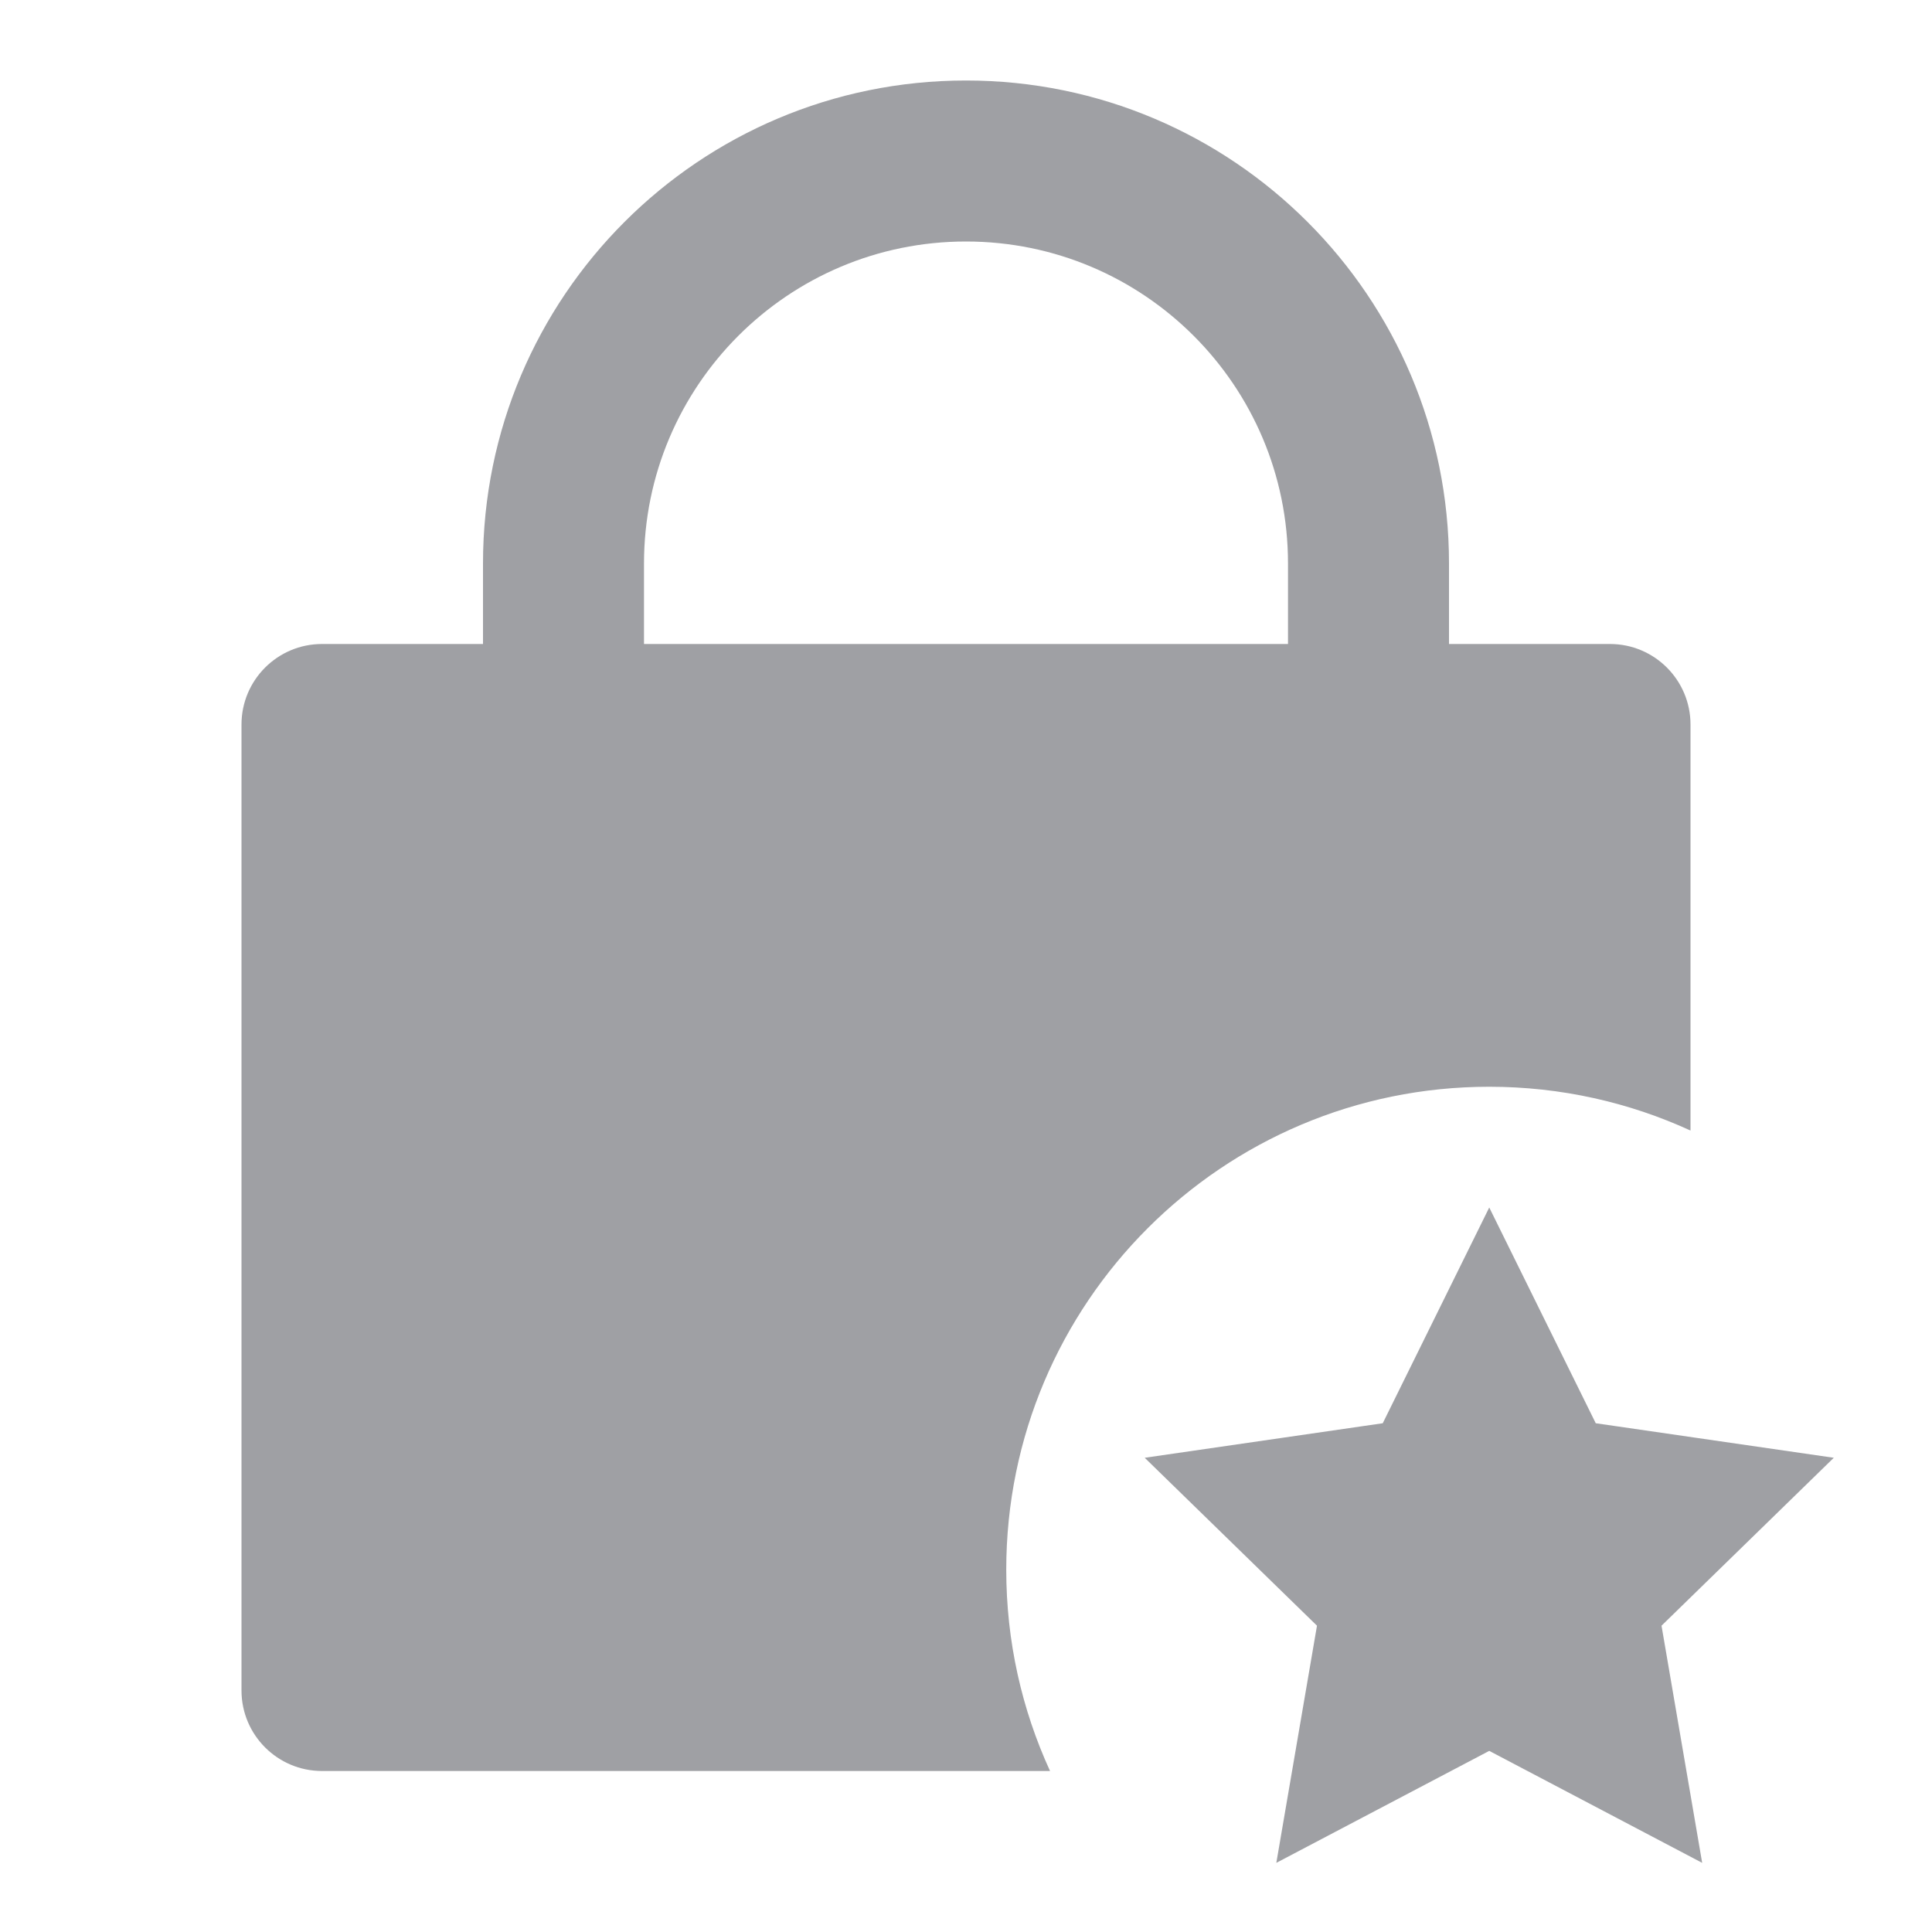 <svg xmlns="http://www.w3.org/2000/svg" viewBox="0 0 24 24" width="64" height="64" fill="#9FA0A4" version="1.2" baseProfile="tiny" xmlns:svg="http://www.w3.org/2000/svg"><path d="M12 1C8.686 1 6 3.686 6 7V8H4C3.448 8 3 8.448 3 9V21C3 21.552 3.448 22 4 22H13.044C12.695 21.239 12.5 20.392 12.5 19.5C12.5 16.186 15.186 13.5 18.5 13.5C19.392 13.5 20.239 13.695 21 14.044V9C21 8.448 20.552 8 20 8H18V7C18 3.686 15.314 1 12 1ZM16 8H8V7C8 4.791 9.791 3 12 3C14.209 3 16 4.791 16 7V8ZM21.145 23.141L20.64 20.195L22.78 18.109L19.823 17.68L18.5 15L17.177 17.68L14.22 18.109L16.36 20.195L15.855 23.141L18.5 21.75L21.145 23.141Z"></path></svg>
